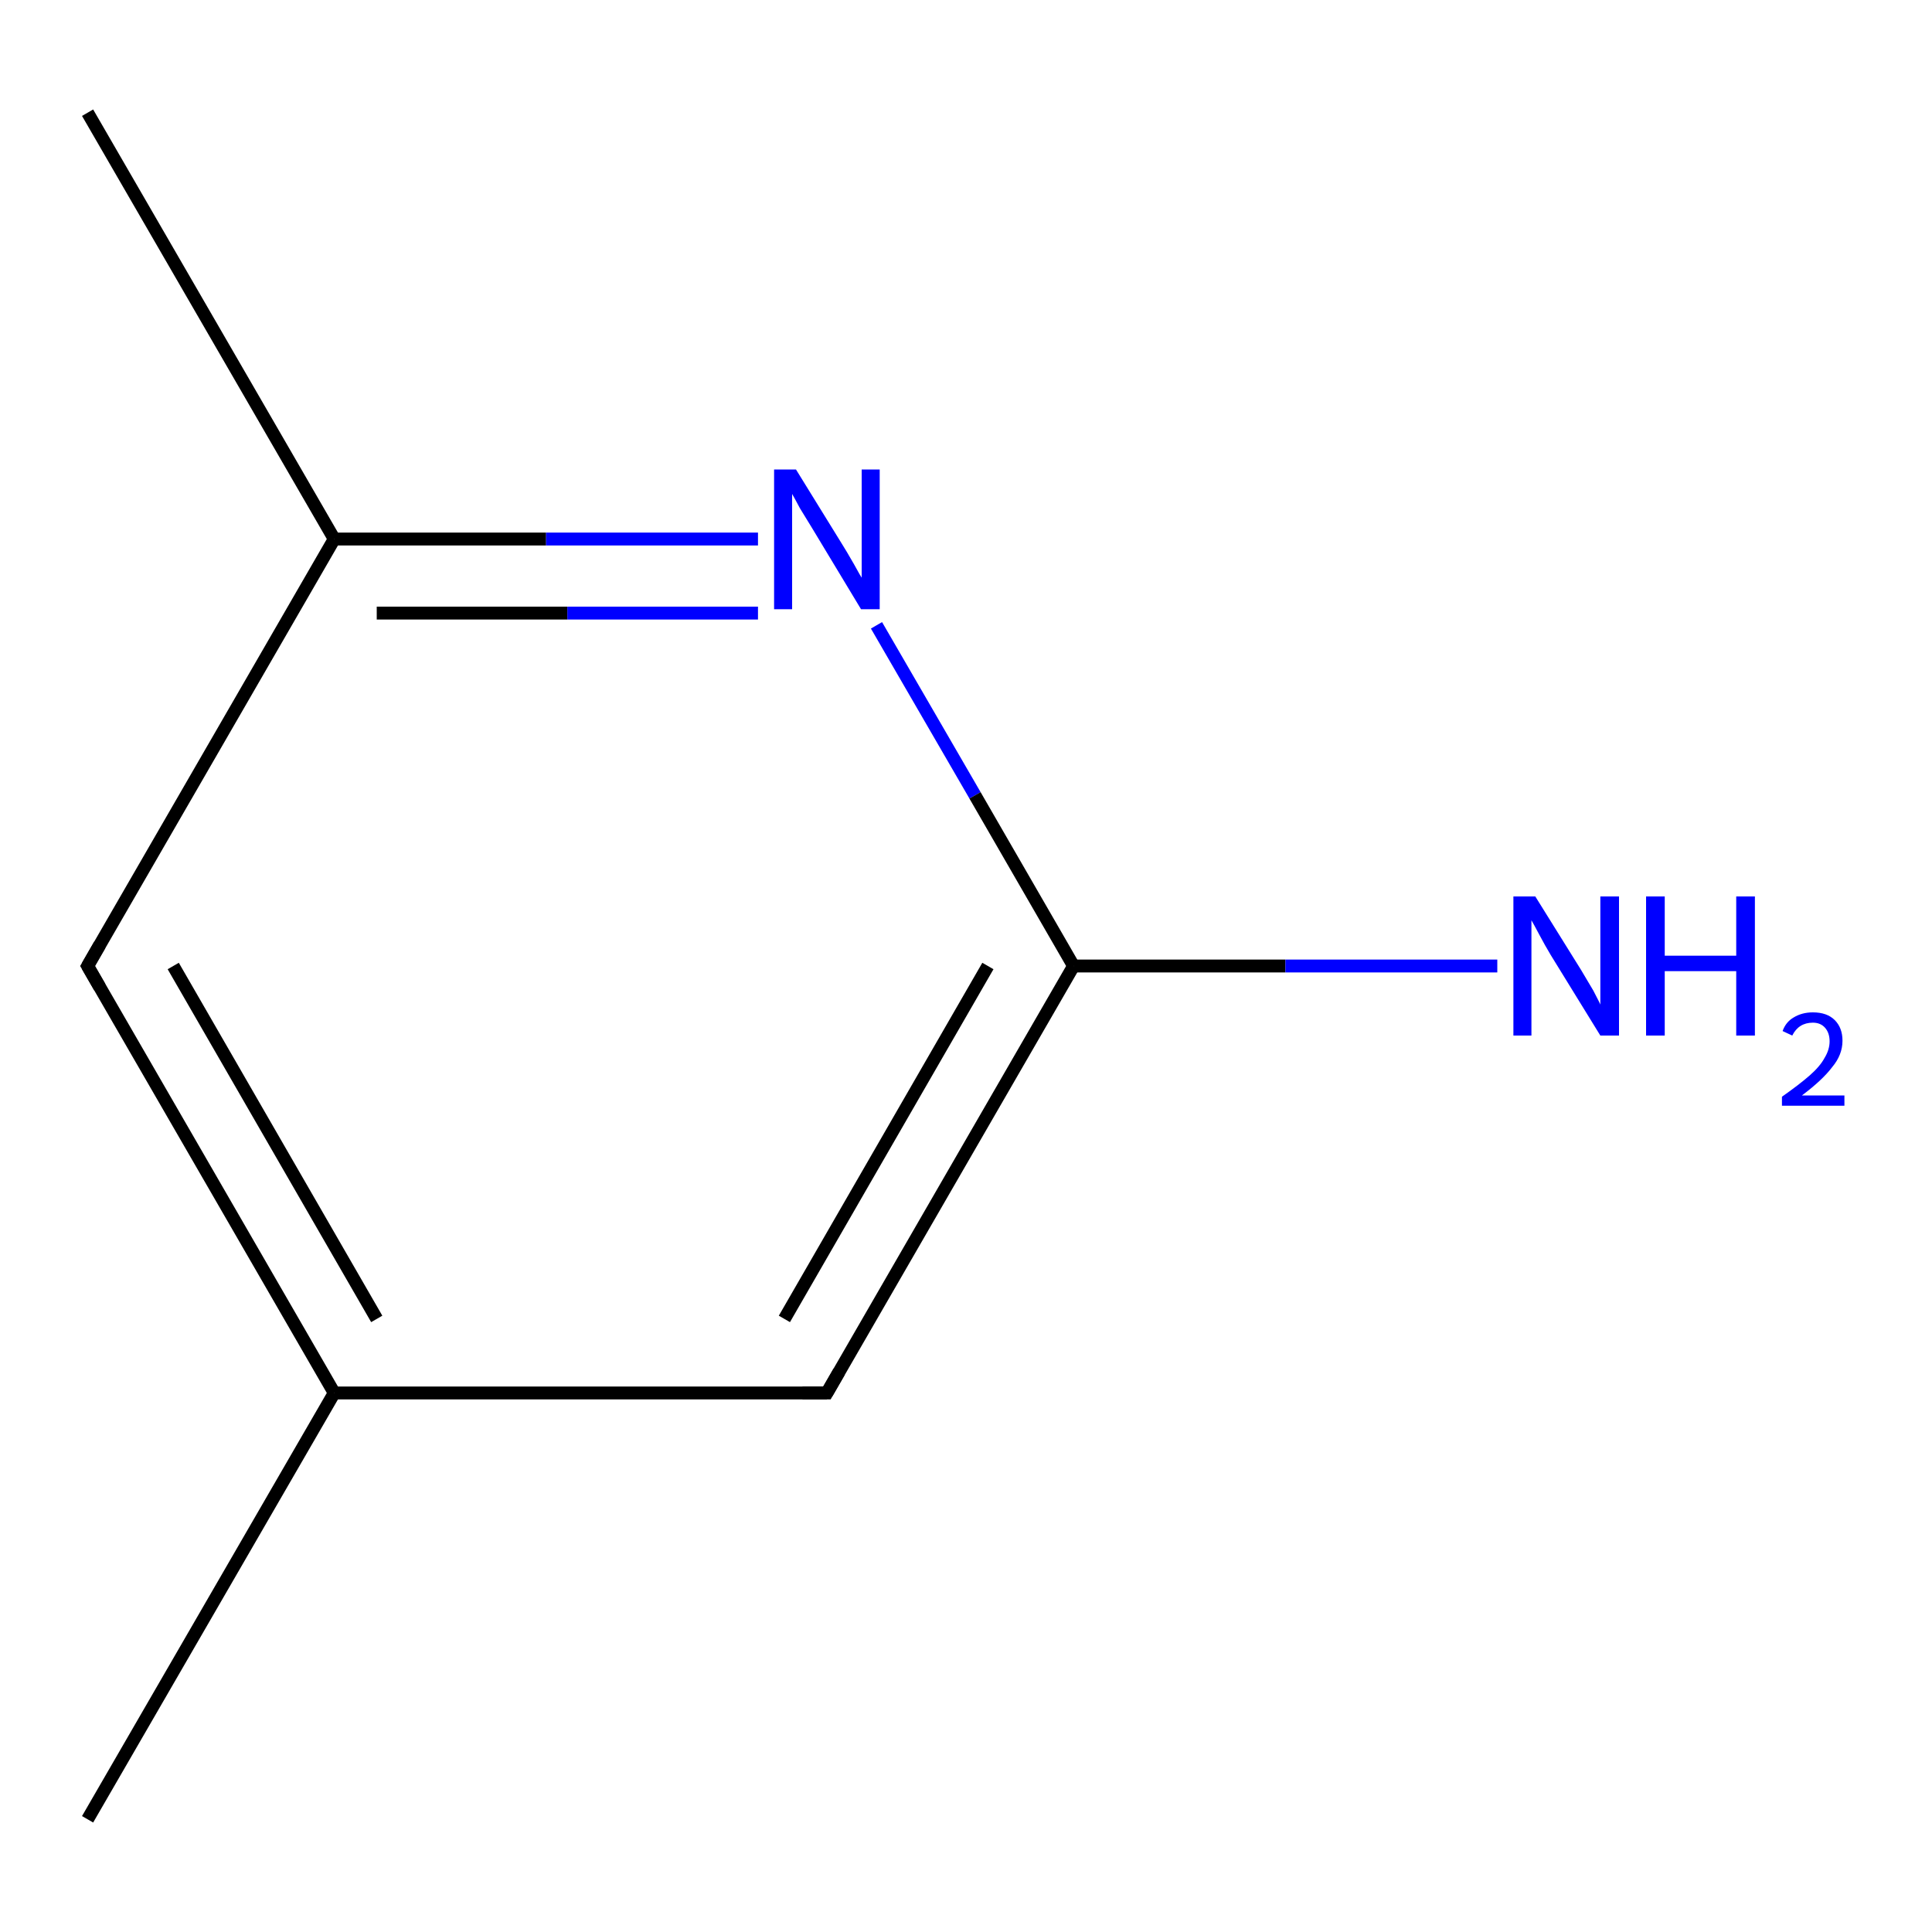 <?xml version='1.0' encoding='iso-8859-1'?>
<svg version='1.1' baseProfile='full'
              xmlns='http://www.w3.org/2000/svg'
                      xmlns:rdkit='http://www.rdkit.org/xml'
                      xmlns:xlink='http://www.w3.org/1999/xlink'
                  xml:space='preserve'
width='300px' height='300px' viewBox='0 0 300 300'>
<!-- END OF HEADER -->
<rect style='opacity:1.0;fill:#FFFFFF;stroke:none' width='300.0' height='300.0' x='0.0' y='0.0'> </rect>
<path class='bond-0 atom-0 atom-1' d='M 166.7,150.0 L 199.6,150.0' style='fill:none;fill-rule:evenodd;stroke:#000000;stroke-width:2.0px;stroke-linecap:butt;stroke-linejoin:miter;stroke-opacity:1' />
<path class='bond-0 atom-0 atom-1' d='M 199.6,150.0 L 232.5,150.0' style='fill:none;fill-rule:evenodd;stroke:#0000FF;stroke-width:2.0px;stroke-linecap:butt;stroke-linejoin:miter;stroke-opacity:1' />
<path class='bond-1 atom-0 atom-2' d='M 166.7,150.0 L 128.4,216.3' style='fill:none;fill-rule:evenodd;stroke:#000000;stroke-width:2.0px;stroke-linecap:butt;stroke-linejoin:miter;stroke-opacity:1' />
<path class='bond-1 atom-0 atom-2' d='M 153.4,150.0 L 121.8,204.8' style='fill:none;fill-rule:evenodd;stroke:#000000;stroke-width:2.0px;stroke-linecap:butt;stroke-linejoin:miter;stroke-opacity:1' />
<path class='bond-2 atom-2 atom-3' d='M 128.4,216.3 L 51.9,216.3' style='fill:none;fill-rule:evenodd;stroke:#000000;stroke-width:2.0px;stroke-linecap:butt;stroke-linejoin:miter;stroke-opacity:1' />
<path class='bond-3 atom-3 atom-4' d='M 51.9,216.3 L 13.6,150.0' style='fill:none;fill-rule:evenodd;stroke:#000000;stroke-width:2.0px;stroke-linecap:butt;stroke-linejoin:miter;stroke-opacity:1' />
<path class='bond-3 atom-3 atom-4' d='M 58.5,204.8 L 26.9,150.0' style='fill:none;fill-rule:evenodd;stroke:#000000;stroke-width:2.0px;stroke-linecap:butt;stroke-linejoin:miter;stroke-opacity:1' />
<path class='bond-4 atom-4 atom-5' d='M 13.6,150.0 L 51.9,83.7' style='fill:none;fill-rule:evenodd;stroke:#000000;stroke-width:2.0px;stroke-linecap:butt;stroke-linejoin:miter;stroke-opacity:1' />
<path class='bond-5 atom-5 atom-6' d='M 51.9,83.7 L 84.8,83.7' style='fill:none;fill-rule:evenodd;stroke:#000000;stroke-width:2.0px;stroke-linecap:butt;stroke-linejoin:miter;stroke-opacity:1' />
<path class='bond-5 atom-5 atom-6' d='M 84.8,83.7 L 117.7,83.7' style='fill:none;fill-rule:evenodd;stroke:#0000FF;stroke-width:2.0px;stroke-linecap:butt;stroke-linejoin:miter;stroke-opacity:1' />
<path class='bond-5 atom-5 atom-6' d='M 58.5,95.2 L 88.1,95.2' style='fill:none;fill-rule:evenodd;stroke:#000000;stroke-width:2.0px;stroke-linecap:butt;stroke-linejoin:miter;stroke-opacity:1' />
<path class='bond-5 atom-5 atom-6' d='M 88.1,95.2 L 117.7,95.2' style='fill:none;fill-rule:evenodd;stroke:#0000FF;stroke-width:2.0px;stroke-linecap:butt;stroke-linejoin:miter;stroke-opacity:1' />
<path class='bond-6 atom-5 atom-7' d='M 51.9,83.7 L 13.6,17.5' style='fill:none;fill-rule:evenodd;stroke:#000000;stroke-width:2.0px;stroke-linecap:butt;stroke-linejoin:miter;stroke-opacity:1' />
<path class='bond-7 atom-3 atom-8' d='M 51.9,216.3 L 13.6,282.5' style='fill:none;fill-rule:evenodd;stroke:#000000;stroke-width:2.0px;stroke-linecap:butt;stroke-linejoin:miter;stroke-opacity:1' />
<path class='bond-8 atom-6 atom-0' d='M 136.1,97.1 L 151.4,123.5' style='fill:none;fill-rule:evenodd;stroke:#0000FF;stroke-width:2.0px;stroke-linecap:butt;stroke-linejoin:miter;stroke-opacity:1' />
<path class='bond-8 atom-6 atom-0' d='M 151.4,123.5 L 166.7,150.0' style='fill:none;fill-rule:evenodd;stroke:#000000;stroke-width:2.0px;stroke-linecap:butt;stroke-linejoin:miter;stroke-opacity:1' />
<path d='M 130.3,213.0 L 128.4,216.3 L 124.6,216.3' style='fill:none;stroke:#000000;stroke-width:2.0px;stroke-linecap:butt;stroke-linejoin:miter;stroke-opacity:1;' />
<path d='M 15.5,153.3 L 13.6,150.0 L 15.5,146.7' style='fill:none;stroke:#000000;stroke-width:2.0px;stroke-linecap:butt;stroke-linejoin:miter;stroke-opacity:1;' />
<path class='atom-1' d='M 238.4 139.2
L 245.5 150.6
Q 246.2 151.8, 247.4 153.8
Q 248.5 155.9, 248.5 156.0
L 248.5 139.2
L 251.4 139.2
L 251.4 160.8
L 248.5 160.8
L 240.8 148.3
Q 239.9 146.8, 239.0 145.1
Q 238.1 143.4, 237.8 142.9
L 237.8 160.8
L 235.0 160.8
L 235.0 139.2
L 238.4 139.2
' fill='#0000FF'/>
<path class='atom-1' d='M 255.6 139.2
L 258.5 139.2
L 258.5 148.4
L 269.6 148.4
L 269.6 139.2
L 272.5 139.2
L 272.5 160.8
L 269.6 160.8
L 269.6 150.8
L 258.5 150.8
L 258.5 160.8
L 255.6 160.8
L 255.6 139.2
' fill='#0000FF'/>
<path class='atom-1' d='M 276.8 160.1
Q 277.3 158.7, 278.5 158.0
Q 279.8 157.2, 281.5 157.2
Q 283.7 157.2, 284.9 158.4
Q 286.1 159.6, 286.1 161.6
Q 286.1 163.8, 284.5 165.7
Q 283.0 167.7, 279.8 170.1
L 286.4 170.1
L 286.4 171.7
L 276.7 171.7
L 276.7 170.3
Q 279.4 168.4, 281.0 167.0
Q 282.6 165.6, 283.3 164.3
Q 284.1 163.0, 284.1 161.7
Q 284.1 160.4, 283.4 159.6
Q 282.7 158.8, 281.5 158.8
Q 280.4 158.8, 279.6 159.3
Q 278.8 159.8, 278.3 160.8
L 276.8 160.1
' fill='#0000FF'/>
<path class='atom-6' d='M 123.6 72.9
L 130.7 84.4
Q 131.4 85.5, 132.6 87.6
Q 133.7 89.6, 133.8 89.7
L 133.8 72.9
L 136.6 72.9
L 136.6 94.6
L 133.7 94.6
L 126.1 82.0
Q 125.2 80.5, 124.2 78.9
Q 123.3 77.2, 123.0 76.7
L 123.0 94.6
L 120.2 94.6
L 120.2 72.9
L 123.6 72.9
' fill='#0000FF'/>
</svg>
